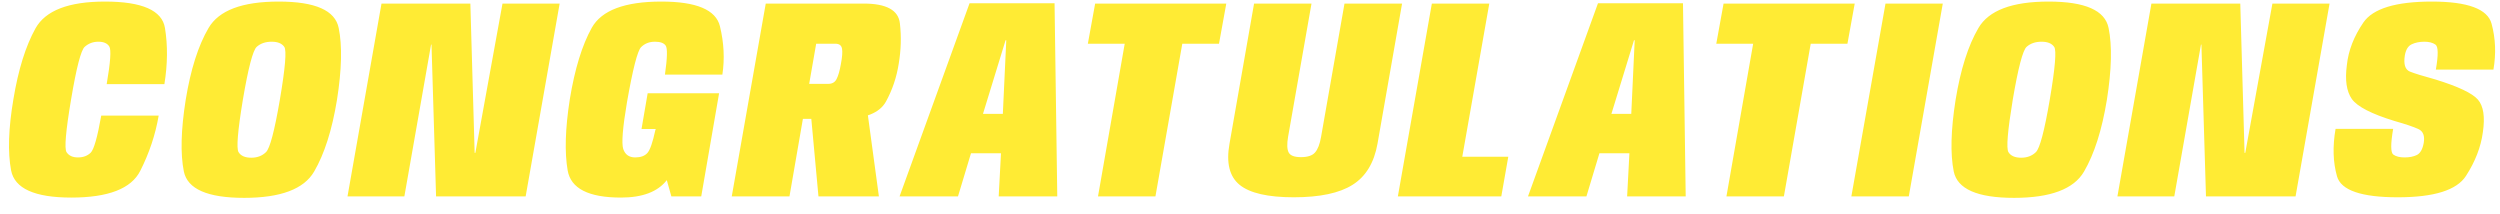 <svg width="140" height="12" viewBox="0 0 140 12" fill="none" xmlns="http://www.w3.org/2000/svg">
<g filter="url(#filter0_d_884_2493)">
<path d="M3.99 11.064C1.942 11.064 0.819 10.557 0.622 9.544C0.43 8.525 0.472 7.197 0.75 5.56C1.022 3.907 1.435 2.581 1.99 1.584C2.55 0.587 3.846 0.088 5.878 0.088C7.958 0.088 9.078 0.581 9.238 1.568C9.398 2.549 9.387 3.597 9.206 4.712H5.974C6.187 3.475 6.235 2.771 6.118 2.6C6.006 2.424 5.803 2.336 5.51 2.336C5.211 2.336 4.955 2.432 4.742 2.624C4.534 2.811 4.28 3.789 3.982 5.56C3.683 7.331 3.598 8.317 3.726 8.52C3.854 8.717 4.067 8.816 4.366 8.816C4.659 8.816 4.896 8.728 5.078 8.552C5.259 8.376 5.456 7.683 5.67 6.472H8.886C8.704 7.539 8.36 8.571 7.854 9.568C7.352 10.565 6.064 11.064 3.99 11.064ZM13.671 11.08C11.623 11.08 10.498 10.587 10.295 9.6C10.098 8.613 10.132 7.277 10.399 5.592C10.676 3.891 11.103 2.549 11.679 1.568C12.255 0.581 13.564 0.088 15.607 0.088C17.65 0.088 18.77 0.581 18.967 1.568C19.17 2.555 19.138 3.896 18.871 5.592C18.594 7.283 18.167 8.621 17.591 9.608C17.02 10.589 15.714 11.08 13.671 11.08ZM14.071 8.832C14.407 8.832 14.682 8.728 14.895 8.52C15.114 8.312 15.372 7.336 15.671 5.592C15.975 3.8 16.058 2.811 15.919 2.624C15.786 2.432 15.551 2.336 15.215 2.336C14.868 2.336 14.588 2.432 14.375 2.624C14.162 2.816 13.903 3.805 13.599 5.592C13.311 7.336 13.231 8.312 13.359 8.52C13.487 8.728 13.724 8.832 14.071 8.832ZM19.46 11L21.364 0.2H26.34L26.58 8.56H26.62L28.14 0.2H31.34L29.436 11H24.42L24.164 2.496H24.14L22.644 11H19.46ZM34.773 11.064C32.96 11.064 31.965 10.557 31.789 9.544C31.613 8.531 31.653 7.203 31.909 5.56C32.187 3.864 32.597 2.528 33.141 1.552C33.691 0.576 34.989 0.088 37.037 0.088C39 0.088 40.093 0.549 40.317 1.472C40.541 2.395 40.587 3.296 40.453 4.176H37.237C37.371 3.237 37.384 2.696 37.277 2.552C37.176 2.408 36.976 2.336 36.677 2.336C36.363 2.336 36.104 2.437 35.901 2.64C35.699 2.843 35.435 3.875 35.109 5.736C34.869 7.155 34.8 8.024 34.901 8.344C35.008 8.659 35.232 8.816 35.573 8.816C35.877 8.816 36.104 8.733 36.253 8.568C36.403 8.403 36.552 7.973 36.701 7.28L36.725 7.224H35.925L36.269 5.224H40.269L39.269 11H37.597L37.341 10.088C36.835 10.739 35.979 11.064 34.773 11.064ZM40.978 11L42.882 0.2H48.37C49.64 0.2 50.314 0.571 50.394 1.312C50.48 2.048 50.458 2.797 50.33 3.56C50.213 4.317 49.976 5.024 49.618 5.68C49.261 6.331 48.44 6.656 47.154 6.656H44.962L44.21 11H40.978ZM45.834 11L45.378 6.056L48.522 5.872L49.218 11H45.834ZM45.314 4.696H46.386C46.605 4.696 46.76 4.605 46.85 4.424C46.946 4.237 47.026 3.957 47.09 3.584C47.165 3.195 47.186 2.909 47.154 2.728C47.122 2.541 46.997 2.448 46.778 2.448H45.706L45.314 4.696ZM50.375 11L54.295 0.184H59.055L59.207 11H55.927L56.055 8.584H54.375L53.647 11H50.375ZM55.047 6.376H56.159L56.351 2.256H56.311L55.047 6.376ZM61.488 11L62.984 2.448H60.92L61.328 0.2H68.672L68.264 2.448H66.208L64.704 11H61.488ZM72.452 11.048C71.002 11.048 69.991 10.816 69.42 10.352C68.85 9.888 68.66 9.12 68.852 8.048L70.228 0.2H73.444L72.132 7.664C72.063 8.069 72.074 8.36 72.164 8.536C72.255 8.712 72.484 8.8 72.852 8.8C73.231 8.8 73.495 8.712 73.644 8.536C73.799 8.36 73.911 8.069 73.98 7.664L75.292 0.2H78.516L77.14 8.048C76.948 9.12 76.482 9.888 75.74 10.352C75.004 10.816 73.908 11.048 72.452 11.048ZM78.28 11L80.184 0.2H83.4L81.888 8.776H84.464L84.072 11H78.28ZM85.567 11L89.487 0.184H94.247L94.399 11H91.119L91.247 8.584H89.567L88.839 11H85.567ZM90.239 6.376H91.351L91.543 2.256H91.503L90.239 6.376ZM96.68 11L98.177 2.448H96.112L96.52 0.2H103.864L103.456 2.448H101.4L99.897 11H96.68ZM103.676 11L105.588 0.2H108.796L106.892 11H103.676ZM112.785 11.08C110.737 11.08 109.612 10.587 109.409 9.6C109.212 8.613 109.247 7.277 109.513 5.592C109.791 3.891 110.217 2.549 110.793 1.568C111.369 0.581 112.679 0.088 114.721 0.088C116.764 0.088 117.884 0.581 118.081 1.568C118.284 2.555 118.252 3.896 117.985 5.592C117.708 7.283 117.281 8.621 116.705 9.608C116.135 10.589 114.828 11.08 112.785 11.08ZM113.185 8.832C113.521 8.832 113.796 8.728 114.009 8.52C114.228 8.312 114.487 7.336 114.785 5.592C115.089 3.8 115.172 2.811 115.033 2.624C114.9 2.432 114.665 2.336 114.329 2.336C113.983 2.336 113.703 2.432 113.489 2.624C113.276 2.816 113.017 3.805 112.713 5.592C112.425 7.336 112.345 8.312 112.473 8.52C112.601 8.728 112.839 8.832 113.185 8.832ZM118.575 11L120.479 0.2H125.455L125.695 8.56H125.735L127.255 0.2H130.455L128.551 11H123.535L123.279 2.496H123.255L121.759 11H118.575ZM134.28 11.048C132.232 11.048 131.096 10.656 130.872 9.872C130.648 9.083 130.621 8.197 130.792 7.216H134.016C133.872 8.064 133.874 8.544 134.024 8.656C134.173 8.763 134.384 8.816 134.656 8.816C134.928 8.816 135.157 8.771 135.344 8.68C135.536 8.584 135.664 8.36 135.728 8.008C135.797 7.608 135.696 7.347 135.424 7.224C135.157 7.101 134.714 6.952 134.096 6.776C132.805 6.381 132.008 5.971 131.704 5.544C131.405 5.117 131.312 4.485 131.424 3.648C131.509 2.832 131.818 2.035 132.352 1.256C132.89 0.477 134.168 0.088 136.184 0.088C138.189 0.088 139.304 0.501 139.528 1.328C139.752 2.155 139.786 3.011 139.632 3.896H136.408C136.552 3.069 136.544 2.603 136.384 2.496C136.229 2.389 136.024 2.336 135.768 2.336C135.496 2.336 135.258 2.384 135.056 2.48C134.858 2.571 134.73 2.776 134.672 3.096C134.592 3.592 134.685 3.896 134.952 4.008C135.218 4.115 135.693 4.261 136.376 4.448C137.656 4.843 138.45 5.219 138.76 5.576C139.074 5.933 139.168 6.544 139.04 7.408C138.928 8.235 138.613 9.048 138.096 9.848C137.584 10.648 136.312 11.048 134.28 11.048Z" fill="#FFEB34"/>
</g>
<defs>
<filter id="filter0_d_884_2493" x="0.333" y="0.088" width="139.53" height="10.992" filterUnits="userSpaceOnUse" color-interpolation-filters="sRGB">
<feFlood flood-opacity="0" result="BackgroundImageFix"/>
<feColorMatrix in="SourceAlpha" type="matrix" values="0 0 0 0 0 0 0 0 0 0 0 0 0 0 0 0 0 0 127 0" result="hardAlpha"/>
<feOffset/>
<feComposite in2="hardAlpha" operator="out"/>
<feColorMatrix type="matrix" values="0 0 0 0 0.914 0 0 0 0 0.322 0 0 0 0 0.137 0 0 0 1 0"/>
<feBlend mode="normal" in2="BackgroundImageFix" result="effect1_dropShadow_884_2493"/>
<feBlend mode="normal" in="SourceGraphic" in2="effect1_dropShadow_884_2493" result="shape"/>
</filter>
</defs>
</svg>
